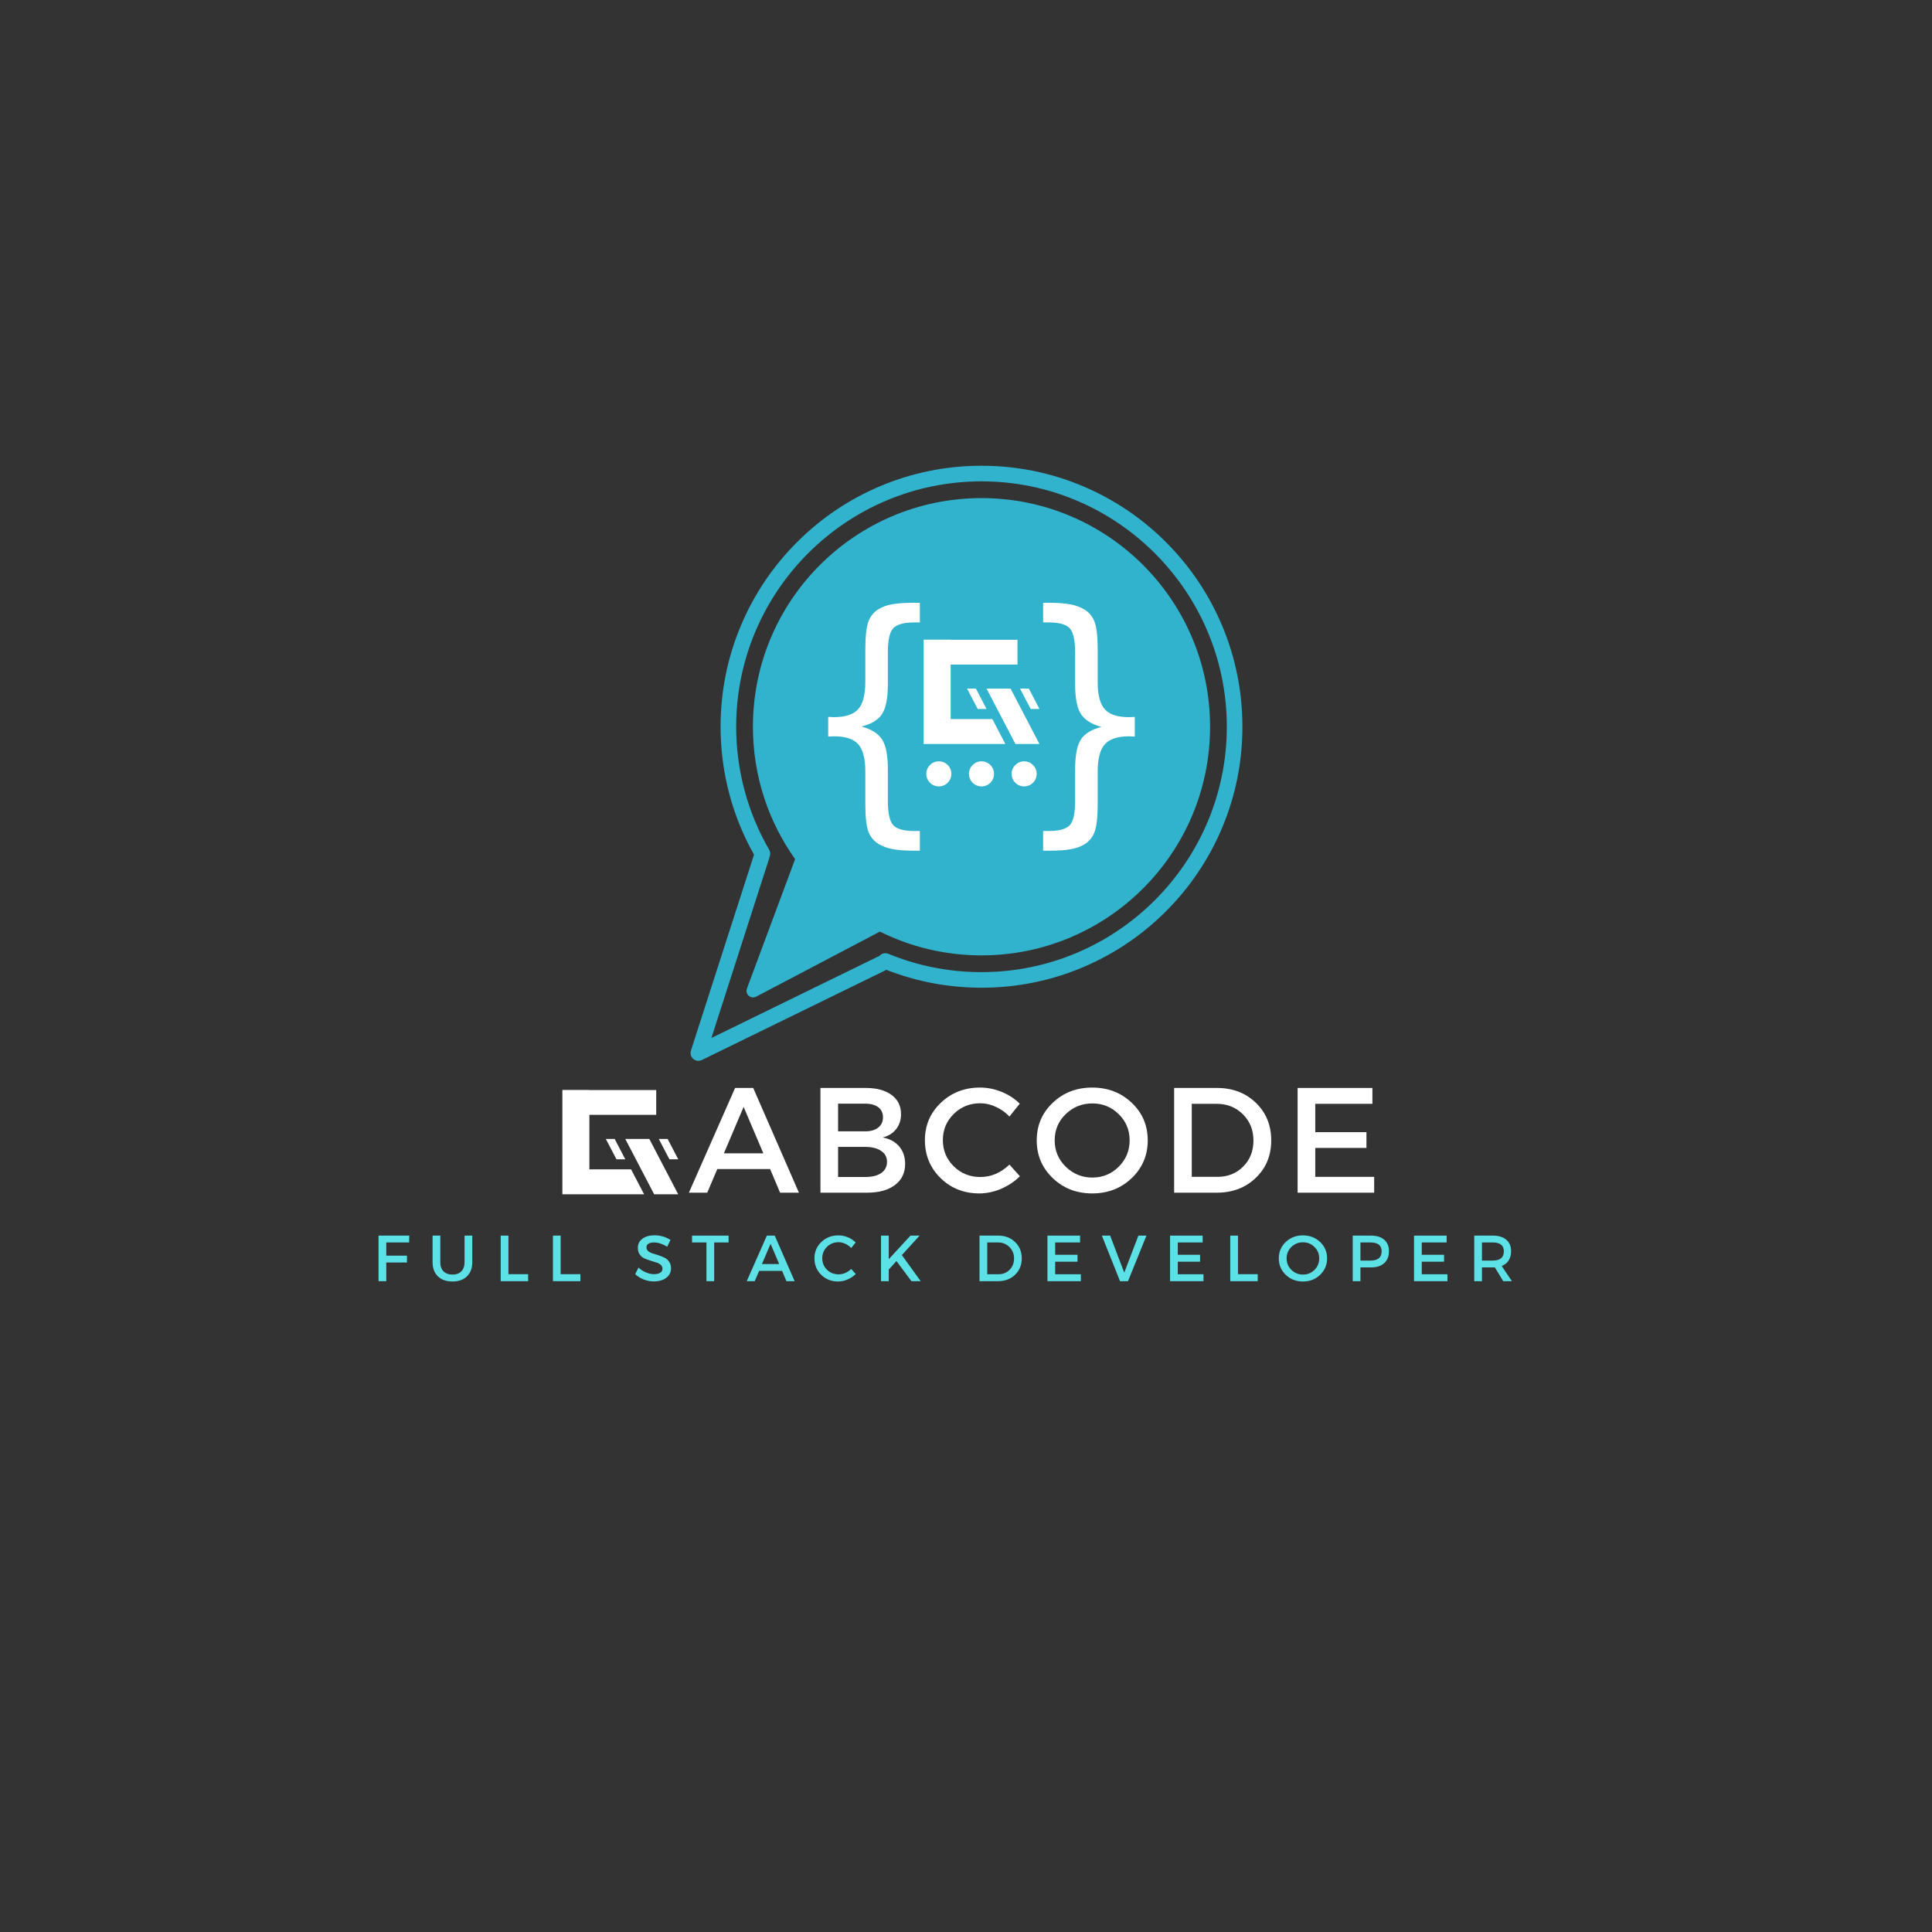 <svg xmlns="http://www.w3.org/2000/svg" xmlns:xlink="http://www.w3.org/1999/xlink" width="500" zoomAndPan="magnify" viewBox="0 0 375 375" height="500" preserveAspectRatio="xMidYMid meet" version="1.0"><rect x="0" y="0" width="375" height="375" fill="#333333" stroke="none"/><defs><g/><clipPath id="6a9a090e7f"><path d="M 134 90.398 L 241.082 90.398 L 241.082 205.898 L 134 205.898 Z M 134 90.398 " clip-rule="nonzero"/></clipPath><clipPath id="615daee7f4"><path d="M 179.277 124.16 L 197.516 124.16 L 197.516 144.41 L 179.277 144.41 Z M 179.277 124.16 " clip-rule="nonzero"/></clipPath><clipPath id="e96ca6381a"><path d="M 191.465 133.648 L 201.766 133.648 L 201.766 144.41 L 191.465 144.41 Z M 191.465 133.648 " clip-rule="nonzero"/></clipPath><clipPath id="f6697fc0cc"><path d="M 197.984 133.648 L 201.766 133.648 L 201.766 137.621 L 197.984 137.621 Z M 197.984 133.648 " clip-rule="nonzero"/></clipPath><clipPath id="4c3859b671"><path d="M 109.156 211.562 L 127.395 211.562 L 127.395 231.812 L 109.156 231.812 Z M 109.156 211.562 " clip-rule="nonzero"/></clipPath><clipPath id="378316a731"><path d="M 121.344 221.051 L 131.645 221.051 L 131.645 231.812 L 121.344 231.812 Z M 121.344 221.051 " clip-rule="nonzero"/></clipPath><clipPath id="4deddcde50"><path d="M 127.863 221.051 L 131.645 221.051 L 131.645 225.023 L 127.863 225.023 Z M 127.863 221.051 " clip-rule="nonzero"/></clipPath></defs><g clip-path="url(#6a9a090e7f)"><path fill="#31b3cd" d="M 138.082 201.473 L 149.191 166.945 C 149.199 166.93 149.203 166.914 149.207 166.898 L 149.438 166.105 C 149.551 165.707 149.5 165.281 149.293 164.926 C 145.105 157.707 142.891 149.453 142.891 141.059 C 142.891 114.797 164.25 93.43 190.508 93.43 C 216.766 93.43 238.125 114.797 238.125 141.059 C 238.125 167.32 216.766 188.688 190.508 188.688 C 184.246 188.688 178.156 187.488 172.414 185.129 C 171.781 184.867 171.074 185.07 170.664 185.574 C 170.59 185.598 170.516 185.625 170.445 185.66 Z M 134.559 205.535 C 134.84 205.781 135.195 205.906 135.551 205.906 C 135.777 205.906 136.004 205.855 136.215 205.754 L 171.773 188.383 C 171.863 188.34 171.945 188.289 172.02 188.234 C 177.906 190.543 184.121 191.715 190.508 191.715 C 197.344 191.715 203.977 190.375 210.223 187.734 C 216.25 185.184 221.668 181.527 226.32 176.879 C 230.969 172.227 234.621 166.809 237.172 160.777 C 239.812 154.531 241.152 147.895 241.152 141.059 C 241.152 134.223 239.812 127.586 237.172 121.34 C 234.621 115.309 230.969 109.891 226.32 105.238 C 221.668 100.586 216.25 96.934 210.223 94.383 C 203.977 91.742 197.344 90.402 190.508 90.402 C 183.672 90.402 177.039 91.742 170.793 94.383 C 164.766 96.934 159.348 100.586 154.699 105.238 C 150.047 109.891 146.395 115.309 143.844 121.34 C 141.203 127.586 139.863 134.223 139.863 141.059 C 139.863 145.59 140.465 150.086 141.645 154.418 C 142.734 158.414 144.316 162.266 146.352 165.879 L 146.305 166.039 L 134.109 203.93 C 133.922 204.504 134.102 205.141 134.559 205.535 Z M 154.332 166.754 L 144.977 191.879 C 144.57 192.977 145.73 193.996 146.766 193.453 L 170.789 180.824 C 176.73 183.777 183.426 185.438 190.508 185.438 C 215.012 185.438 234.875 165.566 234.875 141.059 C 234.875 116.551 215.012 96.68 190.508 96.68 C 166.004 96.68 146.141 116.551 146.141 141.059 C 146.141 150.633 149.176 159.504 154.332 166.754 " fill-opacity="1" fill-rule="nonzero"/></g><path fill="#ffffff" d="M 182.227 147.773 C 183.57 147.773 184.66 148.863 184.66 150.207 C 184.66 151.551 183.57 152.641 182.227 152.641 C 180.883 152.641 179.793 151.551 179.793 150.207 C 179.793 148.863 180.883 147.773 182.227 147.773 Z M 190.508 147.773 C 191.852 147.773 192.941 148.863 192.941 150.207 C 192.941 151.551 191.852 152.641 190.508 152.641 C 189.164 152.641 188.074 151.551 188.074 150.207 C 188.074 148.863 189.164 147.773 190.508 147.773 Z M 198.789 147.773 C 200.133 147.773 201.223 148.863 201.223 150.207 C 201.223 151.551 200.133 152.641 198.789 152.641 C 197.445 152.641 196.355 151.551 196.355 150.207 C 196.355 148.863 197.445 147.773 198.789 147.773 Z M 178.547 161.301 L 177.5 161.301 C 175.453 161.301 174.082 160.926 173.383 160.172 C 172.684 159.414 172.336 157.852 172.336 155.48 L 172.336 149.324 C 172.336 146.605 171.957 144.672 171.203 143.516 C 170.449 142.363 169.117 141.527 167.219 141.02 C 169.137 140.547 170.469 139.73 171.215 138.578 C 171.961 137.426 172.336 135.484 172.336 132.758 L 172.336 126.582 C 172.336 124.215 172.688 122.66 173.395 121.922 C 174.105 121.184 175.488 120.812 177.551 120.812 L 178.547 120.812 L 178.547 116.996 L 177.449 116.996 C 175.609 116.996 174.176 117.094 173.137 117.289 C 172.098 117.484 171.223 117.805 170.508 118.246 C 169.574 118.824 168.914 119.652 168.531 120.723 C 168.148 121.797 167.957 123.594 167.957 126.113 L 167.957 132.328 C 167.957 134.848 167.496 136.621 166.57 137.652 C 165.645 138.684 164.07 139.199 161.848 139.199 C 161.727 139.199 161.547 139.191 161.301 139.172 C 161.055 139.156 160.871 139.148 160.754 139.148 L 160.754 142.969 C 160.887 142.969 161.082 142.961 161.34 142.941 C 161.594 142.926 161.777 142.918 161.898 142.918 C 164.105 142.918 165.668 143.43 166.582 144.457 C 167.5 145.48 167.957 147.238 167.957 149.73 L 167.957 155.988 C 167.957 158.5 168.148 160.281 168.531 161.344 C 168.914 162.402 169.574 163.223 170.508 163.801 C 171.273 164.273 172.195 164.613 173.277 164.816 C 174.355 165.02 175.797 165.121 177.602 165.121 L 178.547 165.121 Z M 202.469 120.812 L 203.516 120.812 C 205.562 120.812 206.934 121.191 207.633 121.945 C 208.332 122.699 208.68 124.266 208.68 126.637 L 208.68 132.789 C 208.68 135.508 209.059 137.445 209.812 138.602 C 210.57 139.754 211.895 140.586 213.797 141.098 C 211.879 141.57 210.547 142.387 209.801 143.535 C 209.055 144.691 208.68 146.629 208.68 149.359 L 208.68 155.535 C 208.68 157.902 208.328 159.457 207.621 160.195 C 206.914 160.934 205.527 161.301 203.465 161.301 L 202.469 161.301 L 202.469 165.121 L 203.566 165.121 C 205.406 165.121 206.844 165.023 207.879 164.828 C 208.918 164.633 209.793 164.312 210.508 163.871 C 211.441 163.293 212.102 162.465 212.484 161.391 C 212.867 160.32 213.059 158.523 213.059 156.004 L 213.059 149.789 C 213.059 147.27 213.52 145.496 214.445 144.465 C 215.371 143.434 216.945 142.918 219.168 142.918 C 219.289 142.918 219.469 142.926 219.715 142.941 C 219.961 142.961 220.145 142.969 220.262 142.969 L 220.262 139.148 C 220.129 139.148 219.934 139.156 219.68 139.176 C 219.422 139.191 219.238 139.199 219.117 139.199 C 216.91 139.199 215.352 138.688 214.434 137.66 C 213.516 136.637 213.059 134.875 213.059 132.387 L 213.059 126.129 C 213.059 123.621 212.867 121.832 212.484 120.773 C 212.102 119.711 211.441 118.895 210.508 118.32 C 209.742 117.844 208.82 117.504 207.738 117.301 C 206.66 117.098 205.219 116.996 203.414 116.996 L 202.469 116.996 L 202.469 120.812 " fill-opacity="1" fill-rule="nonzero"/><g clip-path="url(#615daee7f4)"><path fill="#ffffff" d="M 192.617 139.57 L 184.523 139.57 L 184.523 128.992 L 197.492 128.992 L 197.492 124.18 L 184.523 124.18 L 184.523 124.16 L 179.277 124.16 L 179.277 144.41 L 195.141 144.41 L 192.617 139.57 " fill-opacity="1" fill-rule="nonzero"/></g><g clip-path="url(#e96ca6381a)"><path fill="#ffffff" d="M 191.488 133.664 L 197.098 144.41 L 201.762 144.41 L 196.152 133.664 L 191.488 133.664 " fill-opacity="1" fill-rule="nonzero"/></g><path fill="#ffffff" d="M 189.773 137.613 L 191.488 137.613 L 189.426 133.664 L 187.711 133.664 L 189.773 137.613 " fill-opacity="1" fill-rule="nonzero"/><g clip-path="url(#f6697fc0cc)"><path fill="#ffffff" d="M 201.766 137.613 L 199.707 133.664 L 197.992 133.664 L 200.051 137.613 L 201.766 137.613 " fill-opacity="1" fill-rule="nonzero"/></g><g fill="#ffffff" fill-opacity="1"><g transform="translate(115.752, 231.501)"><g/></g></g><g fill="#ffffff" fill-opacity="1"><g transform="translate(124.718, 231.501)"><g/></g></g><g fill="#ffffff" fill-opacity="1"><g transform="translate(133.681, 231.501)"><g><path d="M 15.797 -4.594 L 5.547 -4.594 L 3.594 0 L 0.031 0 L 9 -20.328 L 12.516 -20.328 L 21.391 0 L 17.734 0 Z M 14.484 -7.641 L 10.656 -16.656 L 6.828 -7.641 Z M 14.484 -7.641 "/></g></g></g><g fill="#ffffff" fill-opacity="1"><g transform="translate(156.575, 231.501)"><g><path d="M 2.672 -20.328 L 11.5 -20.328 C 13.602 -20.328 15.266 -19.875 16.484 -18.969 C 17.703 -18.07 18.312 -16.828 18.312 -15.234 C 18.312 -14.098 17.992 -13.129 17.359 -12.328 C 16.723 -11.523 15.852 -10.988 14.75 -10.719 C 16.102 -10.477 17.164 -9.906 17.938 -9 C 18.719 -8.094 19.109 -6.953 19.109 -5.578 C 19.109 -3.836 18.445 -2.473 17.125 -1.484 C 15.812 -0.492 14.004 0 11.703 0 L 2.672 0 Z M 6.094 -17.281 L 6.094 -11.906 L 11.328 -11.906 C 12.41 -11.906 13.258 -12.145 13.875 -12.625 C 14.5 -13.113 14.812 -13.781 14.812 -14.625 C 14.812 -15.477 14.504 -16.133 13.891 -16.594 C 13.285 -17.051 12.43 -17.281 11.328 -17.281 Z M 6.094 -8.891 L 6.094 -3.047 L 11.328 -3.047 C 12.68 -3.047 13.727 -3.301 14.469 -3.812 C 15.219 -4.332 15.594 -5.066 15.594 -6.016 C 15.594 -6.898 15.211 -7.598 14.453 -8.109 C 13.703 -8.629 12.66 -8.891 11.328 -8.891 Z M 6.094 -8.891 "/></g></g></g><g fill="#ffffff" fill-opacity="1"><g transform="translate(178.54, 231.501)"><g><path d="M 11.672 -20.406 C 13.098 -20.406 14.492 -20.129 15.859 -19.578 C 17.223 -19.023 18.398 -18.258 19.391 -17.281 L 17.391 -14.781 C 16.648 -15.57 15.773 -16.195 14.766 -16.656 C 13.766 -17.125 12.754 -17.359 11.734 -17.359 C 9.703 -17.359 7.984 -16.664 6.578 -15.281 C 5.172 -13.895 4.469 -12.207 4.469 -10.219 C 4.469 -8.207 5.172 -6.508 6.578 -5.125 C 7.984 -3.738 9.703 -3.047 11.734 -3.047 C 13.836 -3.047 15.723 -3.848 17.391 -5.453 L 19.422 -3.188 C 18.379 -2.164 17.16 -1.352 15.766 -0.75 C 14.367 -0.156 12.961 0.141 11.547 0.141 C 8.566 0.141 6.062 -0.848 4.031 -2.828 C 2 -4.816 0.984 -7.27 0.984 -10.188 C 0.984 -13.07 2.016 -15.492 4.078 -17.453 C 6.141 -19.422 8.672 -20.406 11.672 -20.406 Z M 11.672 -20.406 "/></g></g></g><g fill="#ffffff" fill-opacity="1"><g transform="translate(200.245, 231.501)"><g><path d="M 4.094 -17.453 C 6.164 -19.422 8.719 -20.406 11.75 -20.406 C 14.789 -20.406 17.348 -19.422 19.422 -17.453 C 21.492 -15.492 22.531 -13.062 22.531 -10.156 C 22.531 -7.258 21.492 -4.816 19.422 -2.828 C 17.348 -0.848 14.789 0.141 11.75 0.141 C 8.719 0.141 6.164 -0.848 4.094 -2.828 C 2.02 -4.816 0.984 -7.258 0.984 -10.156 C 0.984 -13.062 2.02 -15.492 4.094 -17.453 Z M 11.781 -17.328 C 9.77 -17.328 8.047 -16.633 6.609 -15.25 C 5.18 -13.875 4.469 -12.176 4.469 -10.156 C 4.469 -8.145 5.188 -6.438 6.625 -5.031 C 8.07 -3.633 9.789 -2.938 11.781 -2.938 C 13.781 -2.938 15.484 -3.633 16.891 -5.031 C 18.305 -6.438 19.016 -8.145 19.016 -10.156 C 19.016 -12.176 18.305 -13.875 16.891 -15.25 C 15.484 -16.633 13.781 -17.328 11.781 -17.328 Z M 11.781 -17.328 "/></g></g></g><g fill="#ffffff" fill-opacity="1"><g transform="translate(225.228, 231.501)"><g><path d="M 2.672 -20.328 L 11 -20.328 C 14.039 -20.328 16.551 -19.367 18.531 -17.453 C 20.52 -15.535 21.516 -13.102 21.516 -10.156 C 21.516 -7.219 20.516 -4.789 18.516 -2.875 C 16.523 -0.957 13.992 0 10.922 0 L 2.672 0 Z M 6.094 -17.25 L 6.094 -3.078 L 11.094 -3.078 C 13.082 -3.078 14.738 -3.738 16.062 -5.062 C 17.395 -6.383 18.062 -8.07 18.062 -10.125 C 18.062 -12.176 17.379 -13.875 16.016 -15.219 C 14.648 -16.57 12.957 -17.25 10.938 -17.25 Z M 6.094 -17.25 "/></g></g></g><g fill="#ffffff" fill-opacity="1"><g transform="translate(249.195, 231.501)"><g><path d="M 17.188 -17.25 L 6.094 -17.25 L 6.094 -11.75 L 16.031 -11.75 L 16.031 -8.688 L 6.094 -8.688 L 6.094 -3.078 L 17.531 -3.078 L 17.531 0 L 2.672 0 L 2.672 -20.328 L 17.188 -20.328 Z M 17.188 -17.25 "/></g></g></g><g fill="#5ce1e6" fill-opacity="1"><g transform="translate(72.32, 248.676)"><g><path d="M 7.094 -7.516 L 2.656 -7.516 L 2.656 -4.953 L 6.672 -4.953 L 6.672 -3.625 L 2.656 -3.625 L 2.656 0 L 1.156 0 L 1.156 -8.844 L 7.109 -8.844 Z M 7.094 -7.516 "/></g></g></g><g fill="#5ce1e6" fill-opacity="1"><g transform="translate(82.979, 248.676)"><g><path d="M 8.688 -8.844 L 8.688 -3.672 C 8.688 -2.516 8.344 -1.602 7.656 -0.938 C 6.977 -0.27 6.039 0.062 4.844 0.062 C 3.645 0.062 2.703 -0.27 2.016 -0.938 C 1.328 -1.602 0.984 -2.516 0.984 -3.672 L 0.984 -8.844 L 2.484 -8.844 L 2.484 -3.672 C 2.484 -2.922 2.691 -2.332 3.109 -1.906 C 3.535 -1.488 4.117 -1.281 4.859 -1.281 C 5.578 -1.281 6.145 -1.488 6.562 -1.906 C 6.977 -2.332 7.188 -2.922 7.188 -3.672 L 7.188 -8.844 Z M 8.688 -8.844 "/></g></g></g><g fill="#5ce1e6" fill-opacity="1"><g transform="translate(96.028, 248.676)"><g><path d="M 2.656 -1.359 L 6.484 -1.359 L 6.484 0 L 1.156 0 L 1.156 -8.844 L 2.656 -8.844 Z M 2.656 -1.359 "/></g></g></g><g fill="#5ce1e6" fill-opacity="1"><g transform="translate(106.169, 248.676)"><g><path d="M 2.656 -1.359 L 6.484 -1.359 L 6.484 0 L 1.156 0 L 1.156 -8.844 L 2.656 -8.844 Z M 2.656 -1.359 "/></g></g></g><g fill="#5ce1e6" fill-opacity="1"><g transform="translate(116.311, 248.676)"><g/></g></g><g fill="#5ce1e6" fill-opacity="1"><g transform="translate(122.962, 248.676)"><g><path d="M 4.062 -8.906 C 5.219 -8.906 6.254 -8.602 7.172 -8 L 6.547 -6.688 C 5.648 -7.238 4.785 -7.516 3.953 -7.516 C 3.504 -7.516 3.148 -7.43 2.891 -7.266 C 2.641 -7.109 2.516 -6.879 2.516 -6.578 C 2.516 -6.285 2.629 -6.035 2.859 -5.828 C 3.098 -5.629 3.395 -5.477 3.75 -5.375 C 4.102 -5.281 4.488 -5.16 4.906 -5.016 C 5.32 -4.867 5.703 -4.711 6.047 -4.547 C 6.398 -4.379 6.691 -4.117 6.922 -3.766 C 7.16 -3.422 7.281 -3 7.281 -2.5 C 7.281 -1.727 6.969 -1.109 6.344 -0.641 C 5.727 -0.18 4.926 0.047 3.938 0.047 C 3.27 0.047 2.617 -0.078 1.984 -0.328 C 1.348 -0.578 0.797 -0.922 0.328 -1.359 L 0.969 -2.641 C 1.414 -2.223 1.906 -1.906 2.438 -1.688 C 2.977 -1.469 3.488 -1.359 3.969 -1.359 C 4.488 -1.359 4.895 -1.453 5.188 -1.641 C 5.477 -1.828 5.625 -2.086 5.625 -2.422 C 5.625 -2.723 5.504 -2.977 5.266 -3.188 C 5.035 -3.395 4.742 -3.547 4.391 -3.641 C 4.035 -3.742 3.648 -3.863 3.234 -4 C 2.816 -4.133 2.43 -4.281 2.078 -4.438 C 1.734 -4.594 1.441 -4.844 1.203 -5.188 C 0.961 -5.539 0.844 -5.961 0.844 -6.453 C 0.844 -7.203 1.133 -7.797 1.719 -8.234 C 2.312 -8.68 3.094 -8.906 4.062 -8.906 Z M 4.062 -8.906 "/></g></g></g><g fill="#5ce1e6" fill-opacity="1"><g transform="translate(134.216, 248.676)"><g><path d="M 7.203 -7.516 L 4.406 -7.516 L 4.406 0 L 2.906 0 L 2.906 -7.516 L 0.109 -7.516 L 0.109 -8.844 L 7.203 -8.844 Z M 7.203 -7.516 "/></g></g></g><g fill="#5ce1e6" fill-opacity="1"><g transform="translate(144.926, 248.676)"><g><path d="M 6.875 -2 L 2.422 -2 L 1.562 0 L 0.016 0 L 3.922 -8.844 L 5.453 -8.844 L 9.312 0 L 7.719 0 Z M 6.312 -3.328 L 4.641 -7.25 L 2.969 -3.328 Z M 6.312 -3.328 "/></g></g></g><g fill="#5ce1e6" fill-opacity="1"><g transform="translate(157.646, 248.676)"><g><path d="M 5.078 -8.891 C 5.703 -8.891 6.312 -8.77 6.906 -8.531 C 7.5 -8.289 8.008 -7.953 8.438 -7.516 L 7.578 -6.438 C 7.254 -6.781 6.875 -7.051 6.438 -7.25 C 6 -7.457 5.555 -7.562 5.109 -7.562 C 4.223 -7.562 3.473 -7.258 2.859 -6.656 C 2.254 -6.051 1.953 -5.316 1.953 -4.453 C 1.953 -3.578 2.254 -2.836 2.859 -2.234 C 3.473 -1.629 4.223 -1.328 5.109 -1.328 C 6.023 -1.328 6.848 -1.676 7.578 -2.375 L 8.453 -1.391 C 8.004 -0.941 7.473 -0.586 6.859 -0.328 C 6.254 -0.066 5.645 0.062 5.031 0.062 C 3.727 0.062 2.633 -0.367 1.75 -1.234 C 0.875 -2.098 0.438 -3.164 0.438 -4.438 C 0.438 -5.695 0.883 -6.754 1.781 -7.609 C 2.676 -8.461 3.773 -8.891 5.078 -8.891 Z M 5.078 -8.891 "/></g></g></g><g fill="#5ce1e6" fill-opacity="1"><g transform="translate(169.848, 248.676)"><g><path d="M 7.062 0 L 4.156 -3.906 L 2.656 -2.25 L 2.656 0 L 1.156 0 L 1.156 -8.844 L 2.656 -8.844 L 2.656 -4.266 L 6.875 -8.844 L 8.641 -8.844 L 5.203 -5.062 L 8.859 0 Z M 7.062 0 "/></g></g></g><g fill="#5ce1e6" fill-opacity="1"><g transform="translate(182.316, 248.676)"><g/></g></g><g fill="#5ce1e6" fill-opacity="1"><g transform="translate(188.967, 248.676)"><g><path d="M 1.156 -8.844 L 4.797 -8.844 C 6.117 -8.844 7.207 -8.426 8.062 -7.594 C 8.926 -6.758 9.359 -5.703 9.359 -4.422 C 9.359 -3.141 8.926 -2.082 8.062 -1.25 C 7.195 -0.414 6.094 0 4.75 0 L 1.156 0 Z M 2.656 -7.516 L 2.656 -1.344 L 4.828 -1.344 C 5.691 -1.344 6.41 -1.629 6.984 -2.203 C 7.566 -2.785 7.859 -3.52 7.859 -4.406 C 7.859 -5.301 7.562 -6.039 6.969 -6.625 C 6.375 -7.219 5.641 -7.516 4.766 -7.516 Z M 2.656 -7.516 "/></g></g></g><g fill="#5ce1e6" fill-opacity="1"><g transform="translate(202.155, 248.676)"><g><path d="M 7.484 -7.516 L 2.656 -7.516 L 2.656 -5.125 L 6.984 -5.125 L 6.984 -3.781 L 2.656 -3.781 L 2.656 -1.344 L 7.641 -1.344 L 7.641 0 L 1.156 0 L 1.156 -8.844 L 7.484 -8.844 Z M 7.484 -7.516 "/></g></g></g><g fill="#5ce1e6" fill-opacity="1"><g transform="translate(213.839, 248.676)"><g><path d="M 5.109 0 L 3.562 0 L 0.031 -8.844 L 1.641 -8.844 L 4.375 -1.656 L 7.125 -8.844 L 8.688 -8.844 Z M 5.109 0 "/></g></g></g><g fill="#5ce1e6" fill-opacity="1"><g transform="translate(225.953, 248.676)"><g><path d="M 7.484 -7.516 L 2.656 -7.516 L 2.656 -5.125 L 6.984 -5.125 L 6.984 -3.781 L 2.656 -3.781 L 2.656 -1.344 L 7.641 -1.344 L 7.641 0 L 1.156 0 L 1.156 -8.844 L 7.484 -8.844 Z M 7.484 -7.516 "/></g></g></g><g fill="#5ce1e6" fill-opacity="1"><g transform="translate(237.636, 248.676)"><g><path d="M 2.656 -1.359 L 6.484 -1.359 L 6.484 0 L 1.156 0 L 1.156 -8.844 L 2.656 -8.844 Z M 2.656 -1.359 "/></g></g></g><g fill="#5ce1e6" fill-opacity="1"><g transform="translate(247.778, 248.676)"><g><path d="M 1.781 -7.609 C 2.688 -8.461 3.801 -8.891 5.125 -8.891 C 6.445 -8.891 7.555 -8.461 8.453 -7.609 C 9.359 -6.754 9.812 -5.691 9.812 -4.422 C 9.812 -3.16 9.359 -2.098 8.453 -1.234 C 7.555 -0.367 6.445 0.062 5.125 0.062 C 3.801 0.062 2.688 -0.367 1.781 -1.234 C 0.883 -2.098 0.438 -3.16 0.438 -4.422 C 0.438 -5.691 0.883 -6.754 1.781 -7.609 Z M 5.125 -7.547 C 4.25 -7.547 3.5 -7.242 2.875 -6.641 C 2.258 -6.035 1.953 -5.297 1.953 -4.422 C 1.953 -3.547 2.266 -2.801 2.891 -2.188 C 3.516 -1.582 4.258 -1.281 5.125 -1.281 C 6 -1.281 6.742 -1.582 7.359 -2.188 C 7.973 -2.801 8.281 -3.547 8.281 -4.422 C 8.281 -5.297 7.973 -6.035 7.359 -6.641 C 6.742 -7.242 6 -7.547 5.125 -7.547 Z M 5.125 -7.547 "/></g></g></g><g fill="#5ce1e6" fill-opacity="1"><g transform="translate(261.408, 248.676)"><g><path d="M 1.156 -8.844 L 4.688 -8.844 C 5.801 -8.844 6.66 -8.578 7.266 -8.047 C 7.879 -7.523 8.188 -6.785 8.188 -5.828 C 8.188 -4.828 7.879 -4.051 7.266 -3.5 C 6.66 -2.945 5.801 -2.672 4.688 -2.672 L 2.656 -2.672 L 2.656 0 L 1.156 0 Z M 2.656 -7.516 L 2.656 -4 L 4.625 -4 C 6.051 -4 6.766 -4.598 6.766 -5.797 C 6.766 -6.941 6.051 -7.516 4.625 -7.516 Z M 2.656 -7.516 "/></g></g></g><g fill="#5ce1e6" fill-opacity="1"><g transform="translate(273.307, 248.676)"><g><path d="M 7.484 -7.516 L 2.656 -7.516 L 2.656 -5.125 L 6.984 -5.125 L 6.984 -3.781 L 2.656 -3.781 L 2.656 -1.344 L 7.641 -1.344 L 7.641 0 L 1.156 0 L 1.156 -8.844 L 7.484 -8.844 Z M 7.484 -7.516 "/></g></g></g><g fill="#5ce1e6" fill-opacity="1"><g transform="translate(284.991, 248.676)"><g><path d="M 6.781 0 L 5.156 -2.688 C 5.07 -2.676 4.938 -2.672 4.75 -2.672 L 2.656 -2.672 L 2.656 0 L 1.156 0 L 1.156 -8.844 L 4.75 -8.844 C 5.883 -8.844 6.758 -8.578 7.375 -8.047 C 8 -7.523 8.312 -6.785 8.312 -5.828 C 8.312 -5.117 8.156 -4.52 7.844 -4.031 C 7.531 -3.539 7.078 -3.18 6.484 -2.953 L 8.469 0 Z M 2.656 -4 L 4.75 -4 C 6.188 -4 6.906 -4.598 6.906 -5.797 C 6.906 -6.941 6.188 -7.516 4.75 -7.516 L 2.656 -7.516 Z M 2.656 -4 "/></g></g></g><g clip-path="url(#4c3859b671)"><path fill="#ffffff" d="M 122.496 226.973 L 114.402 226.973 L 114.402 216.395 L 127.371 216.395 L 127.371 211.582 L 114.402 211.582 L 114.402 211.562 L 109.156 211.562 L 109.156 231.812 L 125.02 231.812 L 122.496 226.973 " fill-opacity="1" fill-rule="nonzero"/></g><g clip-path="url(#378316a731)"><path fill="#ffffff" d="M 121.367 221.066 L 126.973 231.812 L 131.641 231.812 L 126.031 221.066 L 121.367 221.066 " fill-opacity="1" fill-rule="nonzero"/></g><path fill="#ffffff" d="M 119.652 225.016 L 121.367 225.016 L 119.305 221.066 L 117.59 221.066 L 119.652 225.016 " fill-opacity="1" fill-rule="nonzero"/><g clip-path="url(#4deddcde50)"><path fill="#ffffff" d="M 131.645 225.016 L 129.586 221.066 L 127.871 221.066 L 129.93 225.016 L 131.645 225.016 " fill-opacity="1" fill-rule="nonzero"/></g></svg>